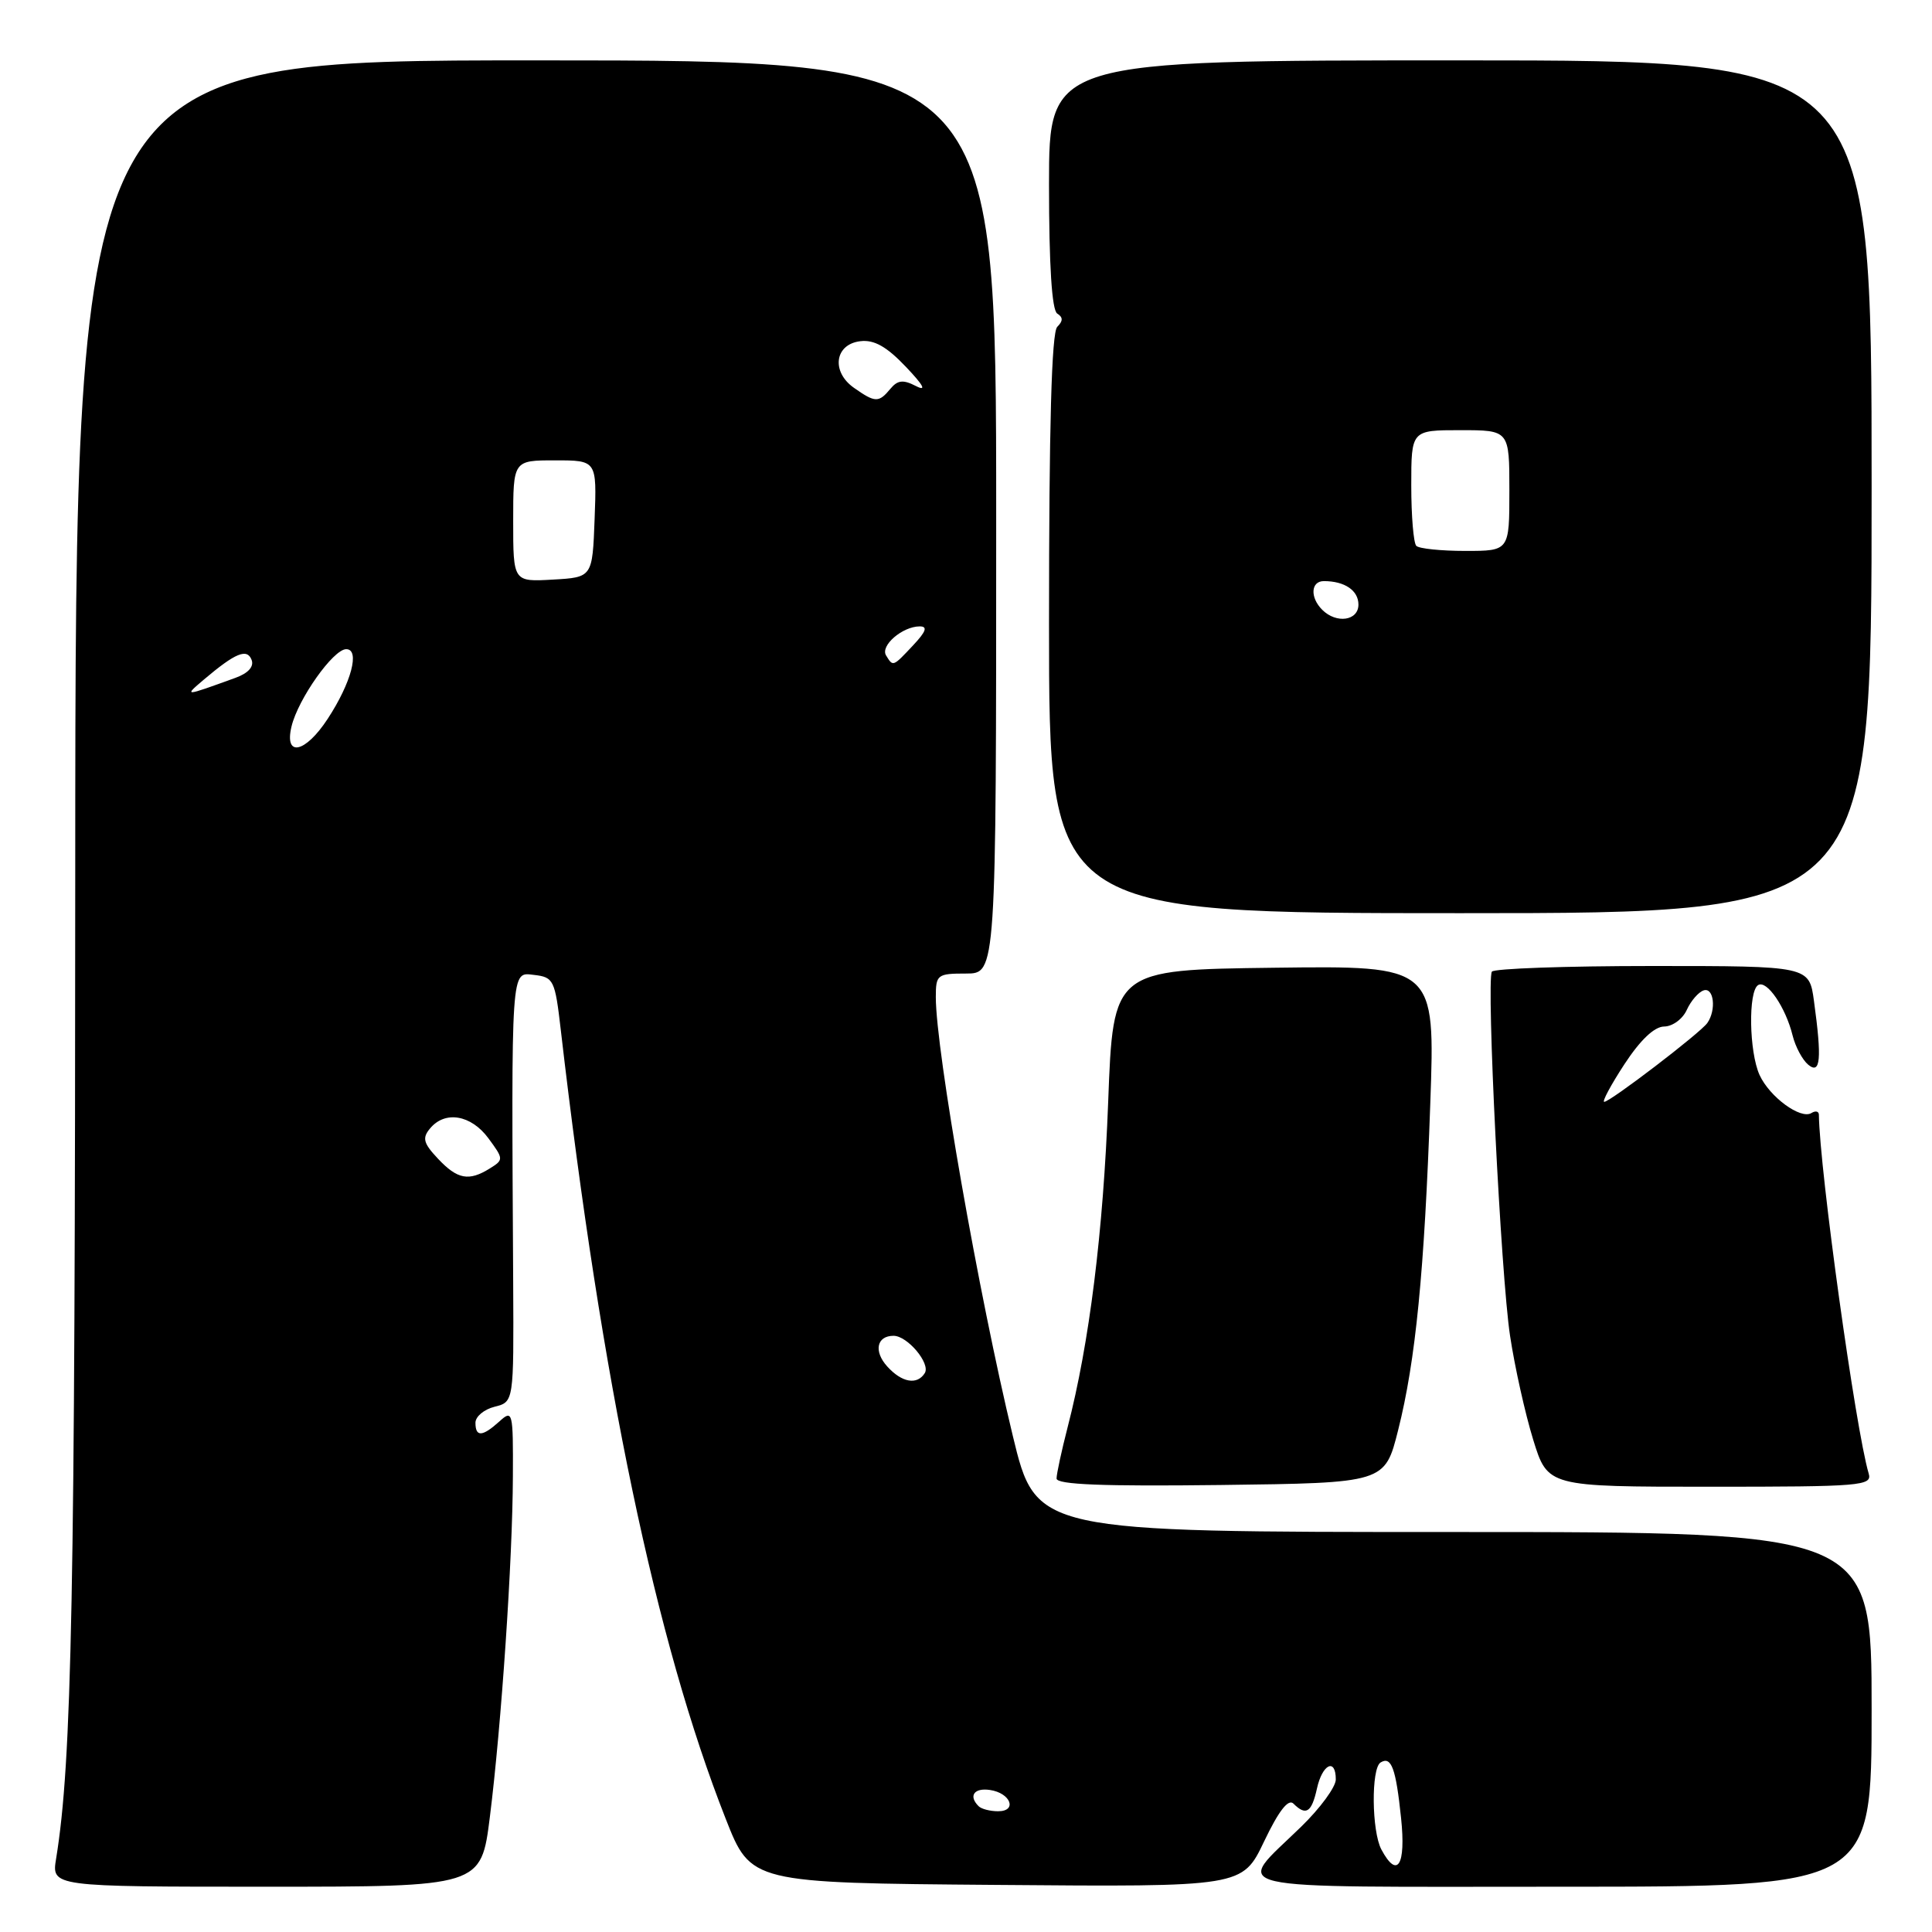 <?xml version="1.0" encoding="UTF-8" standalone="no"?>
<!DOCTYPE svg PUBLIC "-//W3C//DTD SVG 1.1//EN" "http://www.w3.org/Graphics/SVG/1.1/DTD/svg11.dtd" >
<svg xmlns="http://www.w3.org/2000/svg" xmlns:xlink="http://www.w3.org/1999/xlink" version="1.1" viewBox="0 0 256 256">
 <g >
 <path fill="currentColor"
d=" M 64.91 240.75 C 66.44 228.55 67.92 206.71 67.96 195.60 C 68.00 187.03 67.93 186.75 66.17 188.35 C 63.91 190.39 63.00 190.44 63.00 188.52 C 63.00 187.70 64.14 186.75 65.54 186.40 C 68.08 185.76 68.08 185.76 68.00 170.13 C 67.76 127.71 67.68 128.83 70.75 129.18 C 73.37 129.48 73.54 129.84 74.31 136.50 C 79.73 183.21 86.88 217.44 96.16 241.00 C 99.50 249.50 99.50 249.50 132.06 249.76 C 164.62 250.03 164.62 250.03 167.50 244.00 C 169.44 239.94 170.71 238.31 171.39 238.99 C 173.05 240.65 173.80 240.16 174.50 237.00 C 175.21 233.75 177.00 232.88 177.00 235.79 C 177.00 236.78 174.94 239.59 172.42 242.04 C 163.55 250.69 160.55 250.00 206.96 250.00 C 248.00 250.00 248.00 250.00 248.00 226.50 C 248.00 203.00 248.00 203.00 192.64 203.00 C 137.28 203.00 137.28 203.00 134.20 190.25 C 129.69 171.59 124.00 139.17 124.00 132.13 C 124.00 129.14 124.19 129.00 128.00 129.00 C 132.00 129.00 132.00 129.00 132.00 68.50 C 132.00 8.00 132.00 8.00 71.00 8.00 C 10.00 8.00 10.00 8.00 9.97 115.25 C 9.95 211.79 9.53 233.39 7.44 246.25 C 6.82 250.00 6.82 250.00 35.29 250.00 C 63.75 250.00 63.75 250.00 64.91 240.75 Z  M 185.26 189.50 C 187.58 180.30 188.74 168.52 189.52 146.23 C 190.17 127.96 190.17 127.96 168.83 128.23 C 147.50 128.50 147.50 128.50 146.84 146.00 C 146.19 163.20 144.35 177.99 141.46 189.14 C 140.66 192.25 140.00 195.30 140.00 195.91 C 140.00 196.72 146.14 196.96 161.75 196.77 C 183.50 196.50 183.50 196.50 185.26 189.50 Z  M 247.61 195.25 C 245.88 189.41 241.11 155.07 241.01 147.69 C 241.00 147.25 240.56 147.15 240.03 147.48 C 238.59 148.37 234.48 145.35 233.15 142.44 C 231.76 139.38 231.63 131.35 232.96 130.53 C 234.11 129.81 236.61 133.47 237.53 137.21 C 237.90 138.70 238.83 140.44 239.60 141.08 C 241.23 142.43 241.42 140.34 240.36 132.64 C 239.73 128.00 239.73 128.00 218.92 128.00 C 207.48 128.00 197.92 128.34 197.68 128.75 C 196.93 130.02 198.88 169.03 200.09 177.00 C 200.71 181.12 202.09 187.31 203.15 190.75 C 205.08 197.00 205.08 197.00 226.61 197.00 C 246.64 197.00 248.10 196.88 247.61 195.25 Z  M 248.00 64.50 C 248.00 8.00 248.00 8.00 193.50 8.00 C 139.00 8.00 139.00 8.00 139.00 24.44 C 139.00 35.20 139.38 41.11 140.09 41.55 C 140.87 42.04 140.87 42.53 140.09 43.31 C 139.34 44.06 139.00 56.45 139.00 82.70 C 139.00 121.00 139.00 121.00 193.50 121.00 C 248.00 121.00 248.00 121.00 248.00 64.50 Z  M 183.04 245.07 C 181.75 242.66 181.67 234.32 182.93 233.54 C 184.36 232.66 184.96 234.28 185.65 240.91 C 186.31 247.20 185.15 249.02 183.04 245.07 Z  M 129.67 239.33 C 128.30 237.97 129.07 236.87 131.17 237.18 C 133.92 237.58 134.84 240.00 132.25 240.00 C 131.20 240.00 130.03 239.70 129.67 239.33 Z  M 117.56 181.06 C 115.74 179.05 116.17 177.00 118.40 177.00 C 120.24 177.00 123.32 180.67 122.54 181.94 C 121.53 183.56 119.50 183.21 117.56 181.06 Z  M 58.03 153.53 C 56.10 151.48 55.92 150.80 56.98 149.53 C 58.96 147.13 62.41 147.71 64.71 150.82 C 66.74 153.57 66.75 153.68 64.91 154.82 C 62.13 156.56 60.61 156.28 58.03 153.53 Z  M 38.63 96.25 C 39.51 92.60 44.15 86.05 45.86 86.02 C 47.74 85.99 46.56 90.46 43.42 95.25 C 40.45 99.80 37.63 100.39 38.63 96.25 Z  M 27.00 90.06 C 31.19 86.51 32.74 85.87 33.34 87.44 C 33.68 88.33 32.89 89.21 31.19 89.82 C 24.32 92.31 24.36 92.31 27.00 90.06 Z  M 117.41 86.85 C 116.61 85.56 119.58 83.00 121.87 83.00 C 122.95 83.00 122.71 83.68 121.00 85.50 C 118.29 88.39 118.34 88.36 117.41 86.85 Z  M 68.00 69.05 C 68.00 61.00 68.00 61.00 73.54 61.00 C 79.08 61.00 79.08 61.00 78.79 68.75 C 78.50 76.50 78.50 76.50 73.25 76.80 C 68.00 77.10 68.00 77.10 68.00 69.05 Z  M 113.17 51.40 C 110.10 49.26 110.60 45.60 114.01 45.21 C 115.83 44.99 117.49 45.93 120.01 48.58 C 122.40 51.09 122.82 51.90 121.36 51.15 C 119.68 50.28 118.94 50.36 117.98 51.52 C 116.44 53.38 115.97 53.37 113.17 51.40 Z  M 215.24 141.02 C 217.35 137.80 219.21 136.03 220.51 136.02 C 221.62 136.01 222.97 135.02 223.51 133.81 C 224.06 132.61 225.06 131.45 225.75 131.23 C 227.10 130.80 227.44 133.83 226.23 135.55 C 225.32 136.86 213.36 146.00 212.57 146.00 C 212.25 146.00 213.45 143.76 215.24 141.02 Z  M 175.20 80.80 C 173.56 79.16 173.69 77.00 175.42 77.00 C 178.18 77.00 180.00 78.24 180.00 80.11 C 180.00 82.26 177.08 82.68 175.20 80.80 Z  M 187.67 72.33 C 187.30 71.97 187.00 68.37 187.00 64.33 C 187.00 57.00 187.00 57.00 193.50 57.00 C 200.00 57.00 200.00 57.00 200.00 65.00 C 200.00 73.00 200.00 73.00 194.17 73.00 C 190.96 73.00 188.03 72.70 187.67 72.33 Z "/>
</g>
</svg>